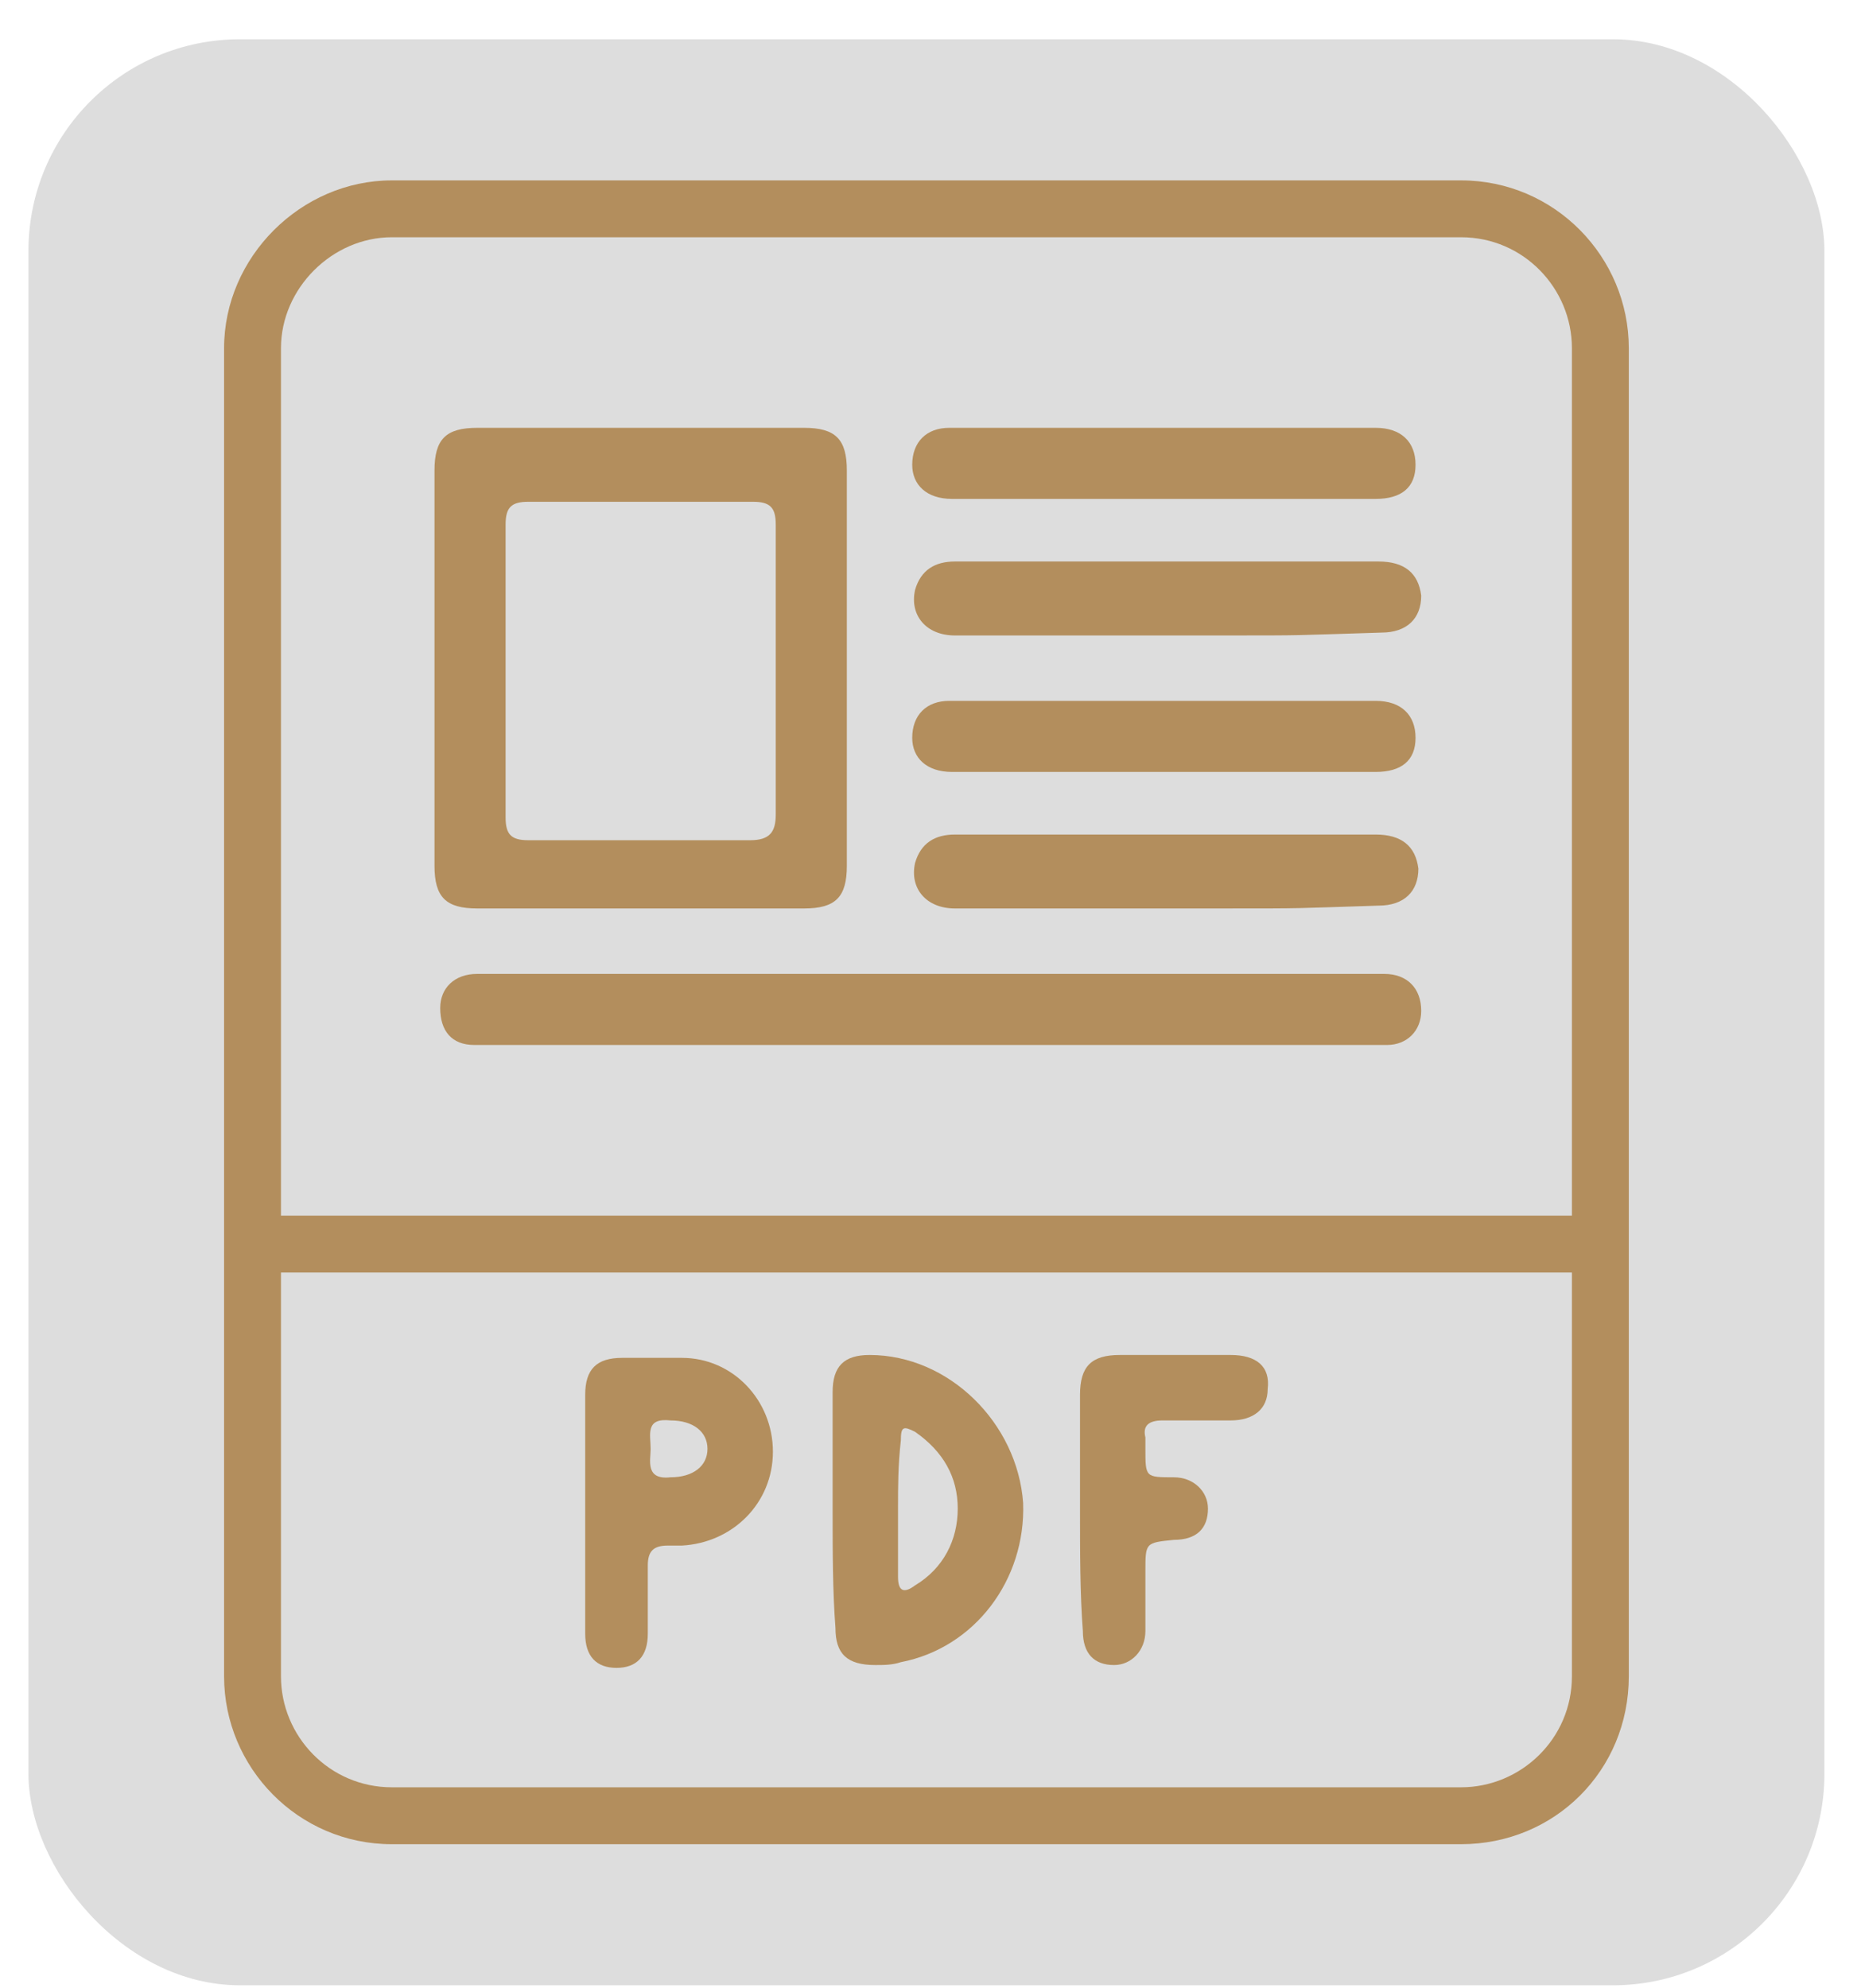 <svg width="44" height="47" viewBox="0 0 44 47" fill="none" xmlns="http://www.w3.org/2000/svg">
<rect x="0.673" y="0.928" width="42.462" height="46" rx="5" fill="#DDDDDD"/>
<path d="M34.543 43.593H9.265C7.046 43.593 5.298 41.778 5.298 39.626V8.23C5.298 6.079 7.114 4.264 9.265 4.264H34.543C36.762 4.264 38.51 6.079 38.51 8.23V39.626C38.51 41.845 36.762 43.593 34.543 43.593ZM9.265 5.608C7.853 5.608 6.643 6.818 6.643 8.23V39.626C6.643 41.038 7.786 42.248 9.265 42.248H34.543C35.955 42.248 37.165 41.105 37.165 39.626V8.23C37.165 6.818 36.022 5.608 34.543 5.608H9.265Z" fill="#B38E5D"/>
<path d="M37.837 28.735H5.971V30.08H37.837V28.735Z" fill="#B38E5D"/>
<path d="M20.022 15.827C20.022 17.373 20.022 18.92 20.022 20.466C20.022 21.206 19.753 21.474 19.013 21.474C16.459 21.474 13.904 21.474 11.282 21.474C10.542 21.474 10.273 21.206 10.273 20.466C10.273 17.373 10.273 14.281 10.273 11.121C10.273 10.382 10.542 10.113 11.282 10.113C13.837 10.113 16.459 10.113 19.013 10.113C19.753 10.113 20.022 10.382 20.022 11.121C20.022 12.735 20.022 14.281 20.022 15.827ZM18.341 15.895C18.341 14.752 18.341 13.541 18.341 12.399C18.341 11.995 18.206 11.861 17.803 11.861C16.055 11.861 14.307 11.861 12.492 11.861C12.089 11.861 11.954 11.995 11.954 12.399C11.954 14.684 11.954 16.97 11.954 19.323C11.954 19.727 12.089 19.861 12.492 19.861C14.24 19.861 15.988 19.861 17.736 19.861C18.206 19.861 18.341 19.659 18.341 19.256C18.341 18.113 18.341 16.97 18.341 15.895Z" fill="#B38E5D"/>
<path d="M20.425 23.021C23.383 23.021 29.299 23.021 32.257 23.021C32.392 23.021 32.526 23.021 32.728 23.021C33.266 23.021 33.602 23.357 33.602 23.895C33.602 24.365 33.266 24.701 32.795 24.701C26.61 24.701 17.4 24.701 11.214 24.701C10.677 24.701 10.408 24.365 10.408 23.828C10.408 23.357 10.744 23.021 11.282 23.021C14.24 23.021 17.332 23.021 20.425 23.021Z" fill="#B38E5D"/>
<path d="M28.896 15.021C26.812 15.021 24.66 15.021 22.576 15.021C21.904 15.021 21.501 14.55 21.635 13.945C21.77 13.474 22.106 13.273 22.576 13.273C24.257 13.273 25.938 13.273 27.619 13.273C30.173 13.273 30.039 13.273 32.593 13.273C33.199 13.273 33.535 13.541 33.602 14.079C33.602 14.617 33.266 14.953 32.661 14.953C30.442 15.021 30.98 15.021 28.896 15.021Z" fill="#B38E5D"/>
<path d="M28.896 21.474C26.812 21.474 24.66 21.474 22.576 21.474C21.904 21.474 21.501 21.004 21.635 20.399C21.77 19.928 22.106 19.727 22.576 19.727C24.257 19.727 25.938 19.727 27.619 19.727C30.173 19.727 29.972 19.727 32.526 19.727C33.131 19.727 33.468 19.995 33.535 20.533C33.535 21.071 33.199 21.407 32.593 21.407C30.442 21.474 30.98 21.474 28.896 21.474Z" fill="#B38E5D"/>
<path d="M25.669 10.113C26.677 10.113 31.518 10.113 32.526 10.113C33.131 10.113 33.468 10.449 33.468 10.987C33.468 11.525 33.131 11.793 32.526 11.793C30.442 11.793 24.593 11.793 22.509 11.793C21.904 11.793 21.568 11.457 21.568 10.987C21.568 10.449 21.904 10.113 22.442 10.113C23.517 10.113 24.593 10.113 25.669 10.113Z" fill="#B38E5D"/>
<path d="M25.669 16.567C26.677 16.567 31.518 16.567 32.526 16.567C33.131 16.567 33.468 16.903 33.468 17.441C33.468 17.979 33.131 18.247 32.526 18.247C30.442 18.247 24.593 18.247 22.509 18.247C21.904 18.247 21.568 17.911 21.568 17.441C21.568 16.903 21.904 16.567 22.442 16.567C23.517 16.567 24.593 16.567 25.669 16.567Z" fill="#B38E5D"/>
<path d="M19.686 35.727C19.686 34.786 19.686 33.845 19.686 32.904C19.686 32.298 19.954 32.029 20.559 32.029C22.442 32.029 24.055 33.643 24.19 35.525C24.257 37.341 23.047 38.954 21.299 39.29C21.097 39.358 20.896 39.358 20.694 39.358C20.022 39.358 19.753 39.089 19.753 38.483C19.686 37.609 19.686 36.668 19.686 35.727ZM21.232 35.66C21.232 36.198 21.232 36.736 21.232 37.273C21.232 37.609 21.366 37.677 21.635 37.475C22.308 37.072 22.644 36.399 22.644 35.66C22.644 34.92 22.308 34.315 21.635 33.845C21.366 33.71 21.299 33.71 21.299 34.046C21.232 34.651 21.232 35.122 21.232 35.66Z" fill="#B38E5D"/>
<path d="M13.836 35.727C13.836 34.786 13.836 33.845 13.836 32.971C13.836 32.366 14.105 32.097 14.71 32.097C15.181 32.097 15.652 32.097 16.122 32.097C17.332 32.097 18.274 33.105 18.274 34.315C18.274 35.525 17.332 36.467 16.122 36.534C15.988 36.534 15.921 36.534 15.786 36.534C15.45 36.534 15.316 36.668 15.316 37.005C15.316 37.542 15.316 38.08 15.316 38.618C15.316 39.156 15.047 39.425 14.576 39.425C14.105 39.425 13.836 39.156 13.836 38.618V38.551C13.836 37.542 13.836 36.601 13.836 35.727ZM15.383 34.248C15.383 34.517 15.248 34.988 15.853 34.92C16.391 34.92 16.727 34.651 16.727 34.248C16.727 33.845 16.391 33.576 15.853 33.576C15.248 33.508 15.383 33.912 15.383 34.248Z" fill="#B38E5D"/>
<path d="M25.535 35.727C25.535 34.786 25.535 33.912 25.535 32.971C25.535 32.298 25.804 32.029 26.476 32.029C27.35 32.029 28.224 32.029 29.098 32.029C29.703 32.029 30.039 32.298 29.972 32.836C29.972 33.307 29.636 33.576 29.098 33.576C28.56 33.576 28.022 33.576 27.484 33.576C27.148 33.576 27.014 33.71 27.081 33.979C27.081 34.046 27.081 34.181 27.081 34.248C27.081 34.92 27.081 34.92 27.753 34.92C28.224 34.92 28.56 35.257 28.56 35.66C28.56 36.13 28.291 36.399 27.753 36.399C27.081 36.467 27.081 36.467 27.081 37.139C27.081 37.609 27.081 38.08 27.081 38.551C27.081 39.021 26.745 39.358 26.341 39.358C25.871 39.358 25.602 39.089 25.602 38.551C25.535 37.677 25.535 36.668 25.535 35.727Z" fill="#B38E5D"/>
</svg>
